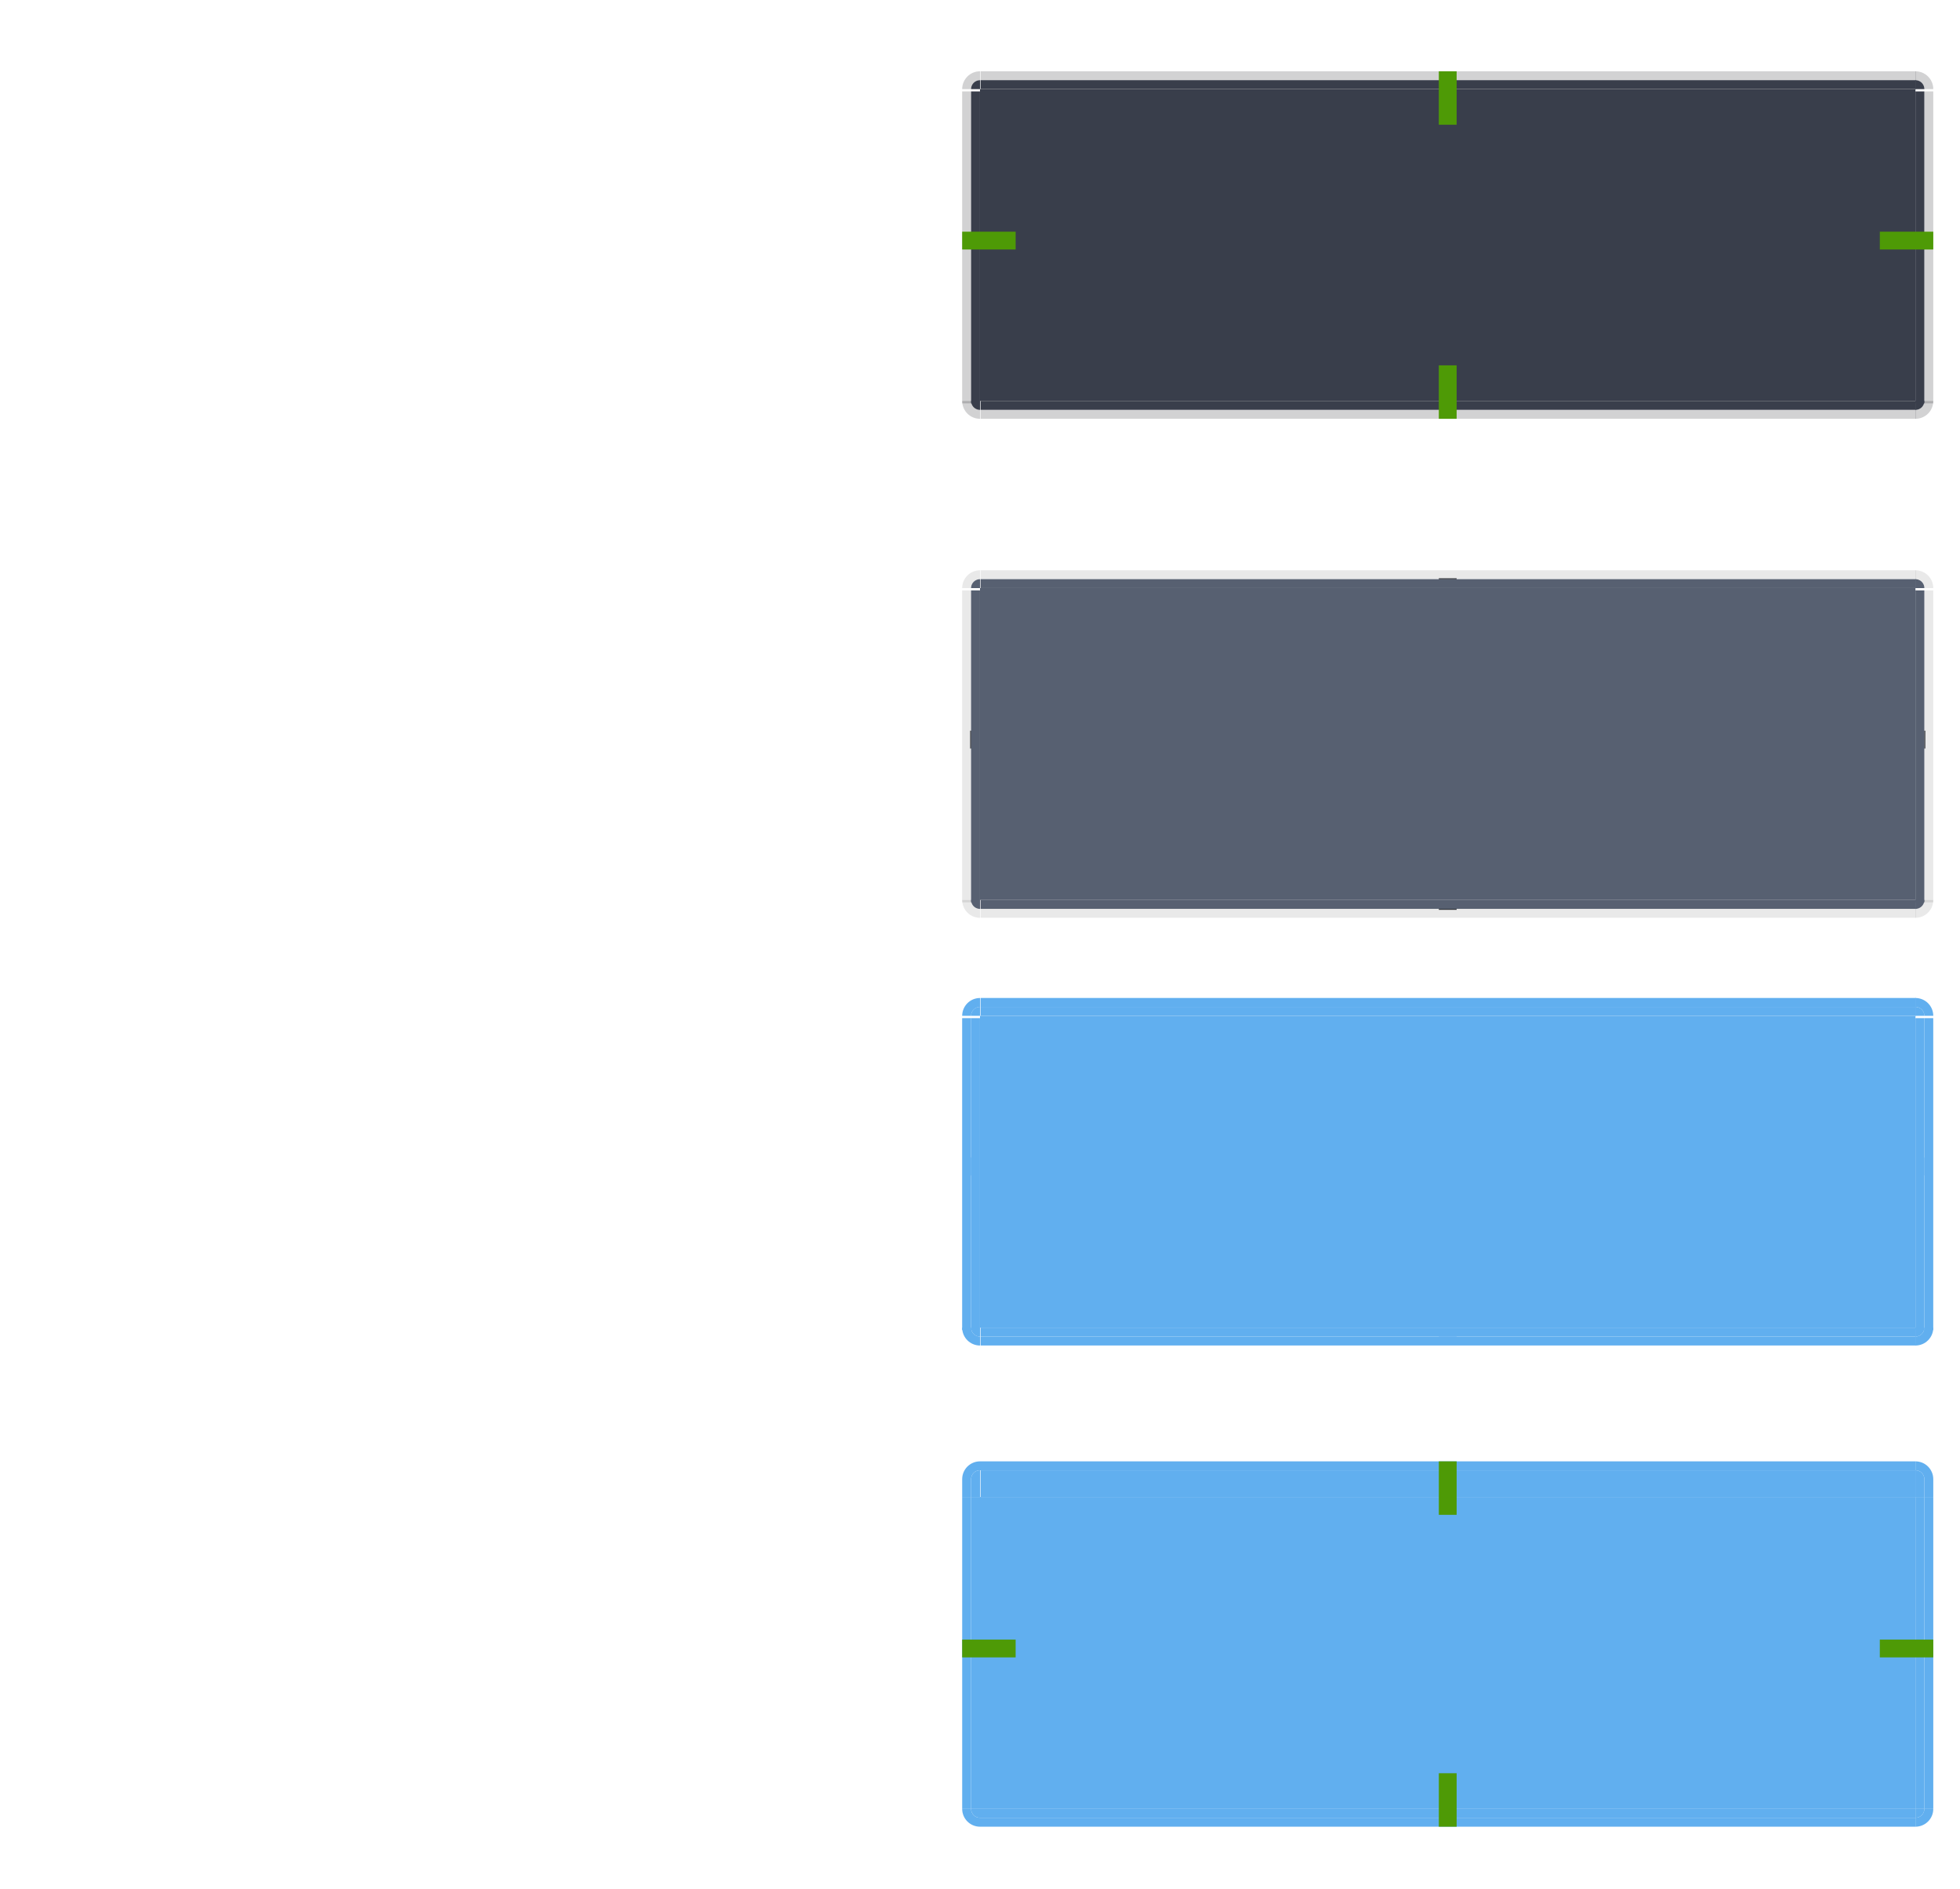 <?xml version="1.0" encoding="UTF-8" standalone="no"?>
<svg
   xmlns:osb="http://www.openswatchbook.org/uri/2009/osb"
   xmlns:dc="http://purl.org/dc/elements/1.1/"
   xmlns:cc="http://creativecommons.org/ns#"
   xmlns:rdf="http://www.w3.org/1999/02/22-rdf-syntax-ns#"
   xmlns:svg="http://www.w3.org/2000/svg"
   xmlns="http://www.w3.org/2000/svg"
   xmlns:xlink="http://www.w3.org/1999/xlink"
   xmlns:sodipodi="http://sodipodi.sourceforge.net/DTD/sodipodi-0.dtd"
   xmlns:inkscape="http://www.inkscape.org/namespaces/inkscape"
   id="svg2"
   width="220"
   height="212"
   version="1"
   sodipodi:docname="button.svg"
   inkscape:version="0.92.2 2405546, 2018-03-11">
  <sodipodi:namedview
     pagecolor="#ffffff"
     bordercolor="#666666"
     borderopacity="1"
     objecttolerance="10"
     gridtolerance="10"
     guidetolerance="10"
     inkscape:pageopacity="0"
     inkscape:pageshadow="2"
     inkscape:window-width="1920"
     inkscape:window-height="1055"
     id="namedview141"
     showgrid="false"
     inkscape:zoom="4.4528303"
     inkscape:cx="142.54086"
     inkscape:cy="130.78983"
     inkscape:window-x="1440"
     inkscape:window-y="0"
     inkscape:window-maximized="1"
     inkscape:current-layer="svg2" />
  <defs
     id="defs5">
    <linearGradient
       id="linearGradient6476"
       osb:paint="solid">
      <stop
         id="stop6478"
         offset="0"
         style="stop-color:#ffffff;stop-opacity:1" />
    </linearGradient>
    <linearGradient
       id="linearGradient6476-4"
       osb:paint="solid">
      <stop
         id="stop6478-8"
         offset="0"
         style="stop-color:#ffffff;stop-opacity:1" />
    </linearGradient>
    <linearGradient
       id="linearGradient5627-9">
      <stop
         id="stop5629-4"
         offset="0"
         style="stop-color:#0c6395;stop-opacity:1" />
      <stop
         id="stop5631-1"
         offset="1"
         style="stop-color:#3daeef;stop-opacity:1" />
    </linearGradient>
    <linearGradient
       id="linearGradient4381"
       x1="216"
       x2="216"
       y1="107"
       y2="110"
       gradientUnits="userSpaceOnUse"
       xlink:href="#linearGradient5627-9" />
    <linearGradient
       id="linearGradient4389"
       x1="216"
       x2="216"
       y1="107"
       y2="110"
       gradientUnits="userSpaceOnUse"
       xlink:href="#linearGradient5627-9" />
  </defs>
  <g
     id="pressed-left"
     transform="matrix(-1,0,0,1,325,58)"
     style="fill:#61afef;fill-opacity:1">
    <rect
       id="rect4176"
       width="1"
       height="35"
       x="216"
       y="-145"
       transform="scale(1,-1)"
       style="color:#3daee9;opacity:0.01;fill:#61afef;fill-opacity:1;stroke:none" />
    <rect
       id="rect4178"
       width="1"
       height="35"
       x="215"
       y="-145"
       transform="scale(1,-1)"
       style="fill:#61afef;fill-opacity:1;stroke:none;opacity:1" />
    <rect
       id="rect4180"
       width="1"
       height="35"
       x="-217"
       y="110"
       transform="scale(-1,1)"
       style="fill:#61afef;fill-opacity:1;stroke:none;opacity:1" />
  </g>
  <g
     id="pressed-topleft"
     transform="matrix(-1,0,0,1,325,58)"
     style="fill:#61afef;fill-opacity:1">
    <path
       id="path4184"
       d="m 215,107 0,1 0,2 1,0 0,-2 c 0,-0.552 -0.448,-1 -1,-1 z"
       style="color:#3daee9;fill:#61afef;fill-opacity:1;opacity:1" />
    <g
       id="g4186"
       style="fill:#61afef;fill-opacity:1">
      <path
         id="path4188"
         d="m 215,106 c 1.105,0 2,0.895 2,2 l 0,2 -1,0 0,-2 c 0,-0.552 -0.448,-1 -1,-1 z"
         style="color:#3daee9;opacity:0.01;fill:#61afef;fill-opacity:1;stroke:none" />
      <path
         id="path4190"
         d="m 215,106 c 1.105,0 2,0.895 2,2 l 0,2 -1,0 0,-2 c 0,-0.552 -0.448,-1 -1,-1 z"
         style="fill:#61afef;fill-opacity:1;stroke:none;opacity:1" />
    </g>
  </g>
  <g
     id="pressed-bottomleft"
     transform="matrix(-1,0,0,1,325,58)"
     style="fill:#61afef;fill-opacity:1">
    <path
       id="path4194"
       d="m 215,147 c 1.105,0 2,-0.895 2,-2 l -1,0 c 0,0.552 -0.448,1 -1,1 z"
       style="color:#3daee9;opacity:0.01;fill:#61afef;fill-opacity:1;stroke:none" />
    <path
       id="path4196"
       d="m 215,145 0,1 c 0.552,0 1,-0.448 1,-1 l -1,0 z"
       style="fill:#61afef;fill-opacity:1;stroke:none;opacity:1" />
    <path
       id="path4198"
       d="m 215,147 c 1.105,0 2,-0.895 2,-2 l -1,0 c 0,0.552 -0.448,1 -1,1 z"
       style="fill:#61afef;fill-opacity:1;stroke:none;opacity:1" />
  </g>
  <g
     id="pressed-bottom"
     transform="translate(0,58)"
     style="fill:#61afef;fill-opacity:1">
    <rect
       id="rect5410"
       width="105"
       height="1"
       x="110"
       y="-146"
       transform="scale(1,-1)"
       style="fill:#61afef;fill-opacity:1;stroke:none;opacity:1" />
    <rect
       id="rect4086"
       width="105"
       height="1"
       x="110"
       y="-147"
       transform="scale(1,-1)"
       style="color:#3daee9;opacity:0.01;fill:#61afef;fill-opacity:1;stroke:none" />
    <rect
       id="rect4088"
       width="105"
       height="1"
       x="110"
       y="-147"
       transform="scale(1,-1)"
       style="fill:#61afef;fill-opacity:1;stroke:none;opacity:1" />
  </g>
  <g
     id="pressed-right"
     transform="translate(0,58)"
     style="fill:#61afef;fill-opacity:1">
    <rect
       id="rect3144"
       width="1"
       height="35"
       x="216"
       y="-145"
       transform="scale(1,-1)"
       style="color:#3daee9;opacity:0.01;fill:#61afef;fill-opacity:1;stroke:none" />
    <rect
       id="rect5434"
       width="1"
       height="35"
       x="215"
       y="-145"
       transform="scale(1,-1)"
       style="fill:#61afef;fill-opacity:1;stroke:none;opacity:1" />
    <rect
       id="rect3135"
       width="1"
       height="35"
       x="-217"
       y="110"
       transform="scale(-1,1)"
       style="fill:#61afef;fill-opacity:1;stroke:none;opacity:1" />
  </g>
  <g
     id="pressed-top"
     transform="translate(0,58)"
     style="fill:#61afef;fill-opacity:1">
    <rect
       id="rect3921"
       width="105"
       height="1"
       x="110"
       y="106"
       style="color:#3daee9;opacity:0.01;fill:#61afef;fill-opacity:1" />
    <g
       id="g4202"
       transform="matrix(1.909,0,0,-1.5,1484.177,1324.376)"
       style="fill:#61afef;fill-opacity:1">
      <rect
         id="rect5416"
         width="55"
         height="2"
         x="-719.81"
         y="809.58"
         style="fill:#61afef;fill-opacity:1;opacity:1" />
    </g>
    <rect
       id="rect3123"
       width="105"
       height="1"
       x="110"
       y="106"
       style="fill:#61afef;fill-opacity:1;stroke:none;opacity:1" />
  </g>
  <g
     id="normal-topleft"
     transform="translate(829.807,-769.584)"
     style="fill:#1e2127;fill-opacity:1">
    <path
       id="path4101"
       d="m -719.807,777.584 c -1.105,0 -2,0.895 -2,2 l 1,0 c 0,-0.552 0.448,-1 1,-1 l 0,-1 z"
       style="opacity:0.2;fill:#1e2127;fill-opacity:1;stroke:none" />
    <path
       id="path3967"
       d="m 162,-159 a 2,2 0 0 1 -2,2 l 0,-2 z"
       transform="matrix(-0.5,0,0,-0.5,-639.807,700.084)"
       style="color:#eff0f1;fill:#393e4b;fill-opacity:1;stroke:none;opacity:1" />
  </g>
  <g
     id="normal-bottomleft"
     transform="translate(829.807,-765.584)"
     style="fill:#1e2127;fill-opacity:1">
    <path
       id="path4111"
       d="m -719.807,812.584 c -1.105,0 -2,-0.895 -2,-2 l 1,0 c 0,0.552 0.448,1 1,1 l 0,1 z"
       style="opacity:0.2;fill:#1e2127;fill-opacity:1;stroke:none" />
    <path
       id="path3919"
       d="m 162,-159 a 2,2 0 0 1 -2,2 l 0,-2 z"
       transform="matrix(-0.5,0,0,0.5,-639.807,890.084)"
       style="color:#eff0f1;fill:#393e4b;fill-opacity:1;stroke:none;opacity:1" />
  </g>
  <g
     id="normal-left"
     transform="matrix(1,0,0,1.667,829.807,-1305.971)"
     style="fill:#1e2127;fill-opacity:1">
    <rect
       id="rect4108"
       width="1"
       height="21"
       x="-721.81"
       y="789.58"
       style="opacity:0.2;fill:#1e2127;fill-opacity:1;stroke:none" />
    <rect
       id="rect3943"
       width="1"
       height="21"
       x="-720.81"
       y="789.58"
       style="color:#eff0f1;fill:#393e4b;fill-opacity:1;stroke:none;opacity:1" />
  </g>
  <g
     id="normal-top"
     transform="matrix(1.909,0,0,1,1484.177,-769.584)"
     style="fill:#1e2127;fill-opacity:1">
    <rect
       id="rect3329"
       width="55"
       height="1"
       x="-719.81"
       y="777.58"
       style="opacity:0.2;fill:#1e2127;fill-opacity:1;stroke:none" />
    <rect
       id="rect3965"
       width="55"
       height="1"
       x="-719.81"
       y="778.58"
       style="color:#eff0f1;fill:#393e4b;fill-opacity:1;stroke:none;opacity:1" />
  </g>
  <g
     id="normal-bottom"
     transform="matrix(1.909,0,0,1,1484.177,-765.584)"
     style="fill:#1e2127;fill-opacity:1">
    <rect
       id="rect4099"
       width="55"
       height="1"
       x="-719.81"
       y="811.58"
       style="opacity:0.2;fill:#1e2127;fill-opacity:1;stroke:none" />
    <rect
       id="rect3149"
       width="55"
       height="1"
       x="-719.81"
       y="810.58"
       style="color:#eff0f1;fill:#393e4b;fill-opacity:1;stroke:none;opacity:1" />
  </g>
  <g
     id="normal-topright"
     transform="translate(879.807,-769.584)"
     style="fill:#1e2127;fill-opacity:1">
    <path
       id="path3963"
       d="m 162,-159 a 2,2 0 0 1 -2,2 l 0,-2 z"
       transform="matrix(0.5,0,0,-0.5,-744.807,700.084)"
       style="color:#eff0f1;fill:#393e4b;fill-opacity:1;stroke:none;opacity:1" />
    <path
       id="path4121"
       d="m -664.807,777.584 c 1.105,0 2,0.895 2,2 l -1,0 c 0,-0.552 -0.448,-1 -1,-1 l 0,-1 z"
       style="opacity:0.2;fill:#1e2127;fill-opacity:1;stroke:none" />
  </g>
  <g
     id="normal-bottomright"
     transform="translate(879.807,-765.584)"
     style="fill:#1e2127;fill-opacity:1">
    <path
       id="path4127"
       d="m -664.807,812.584 c 1.105,0 2,-0.895 2,-2 l -1,0 c 0,0.552 -0.448,1 -1,1 l 0,1 z"
       style="opacity:0.2;fill:#1e2127;fill-opacity:1;stroke:none" />
    <path
       id="path3921"
       d="m 162,-159 a 2,2 0 0 1 -2,2 l 0,-2 z"
       transform="matrix(0.5,0,0,0.5,-744.807,890.084)"
       style="color:#eff0f1;fill:#393e4b;fill-opacity:1;stroke:none;opacity:1" />
  </g>
  <g
     id="normal-right"
     transform="matrix(1,0,0,1.667,879.807,-1305.971)"
     style="fill:#1e2127;fill-opacity:1">
    <rect
       id="rect4125"
       width="1"
       height="21"
       x="662.81"
       y="789.58"
       transform="scale(-1,1)"
       style="opacity:0.2;fill:#1e2127;fill-opacity:1;stroke:none" />
    <rect
       id="rect3953"
       width="1"
       height="21"
       x="-664.81"
       y="789.58"
       style="color:#eff0f1;fill:#393e4b;fill-opacity:1;stroke:none;opacity:1" />
  </g>
  <g
     id="normal-center"
     transform="translate(0,58)"
     style="fill:#1e2127;fill-opacity:1">
    <rect
       id="rect3935"
       width="105"
       height="35"
       x="110"
       y="-48"
       style="fill:#393e4b;fill-opacity:1;stroke:none;opacity:1" />
  </g>
  <rect
     id="pressed-center"
     width="105"
     height="35"
     x="110"
     y="-203"
     transform="scale(1,-1)"
     style="fill:#61afef;fill-opacity:1;stroke:none;opacity:1" />
  <g
     id="hover-topleft"
     transform="translate(829.807,-713.584)"
     style="fill:#1e2127;fill-opacity:1">
    <path
       id="path3376"
       d="m -719.807,777.584 c -1.105,0 -2,0.895 -2,2 l 1,0 c 0,-0.552 0.448,-1 1,-1 l 0,-1 z"
       style="fill:#1e2127;fill-opacity:1;stroke:none;opacity:0.1" />
    <path
       id="path3378"
       d="m 162,-159 a 2,2 0 0 1 -2,2 l 0,-2 z"
       transform="matrix(-0.5,0,0,-0.5,-639.807,700.084)"
       style="opacity:1;fill:#576071;fill-opacity:1;stroke:none" />
  </g>
  <g
     id="hover-bottomleft"
     transform="translate(829.807,-709.584)"
     style="fill:#1e2127;fill-opacity:1">
    <path
       id="path3382"
       d="m -719.807,812.584 c -1.105,0 -2,-0.895 -2,-2 l 1,0 c 0,0.552 0.448,1 1,1 l 0,1 z"
       style="fill:#1e2127;fill-opacity:1;stroke:none;opacity:0.1" />
    <path
       id="path3384"
       d="m 162,-159 a 2,2 0 0 1 -2,2 l 0,-2 z"
       transform="matrix(-0.5,0,0,0.5,-639.807,890.084)"
       style="opacity:1;fill:#576071;fill-opacity:1;stroke:none" />
  </g>
  <g
     id="hover-left"
     transform="matrix(1,0,0,1.667,829.807,-1249.971)"
     style="fill:#1e2127;fill-opacity:1">
    <rect
       id="rect3388"
       width="1"
       height="21"
       x="-721.81"
       y="789.58"
       style="fill:#1e2127;fill-opacity:1;stroke:none;opacity:0.1" />
    <rect
       id="rect3390"
       width="1"
       height="21"
       x="-720.81"
       y="789.58"
       style="opacity:1;fill:#576071;fill-opacity:1;stroke:none" />
  </g>
  <g
     id="hover-top"
     transform="matrix(1.909,0,0,1,1484.177,-713.584)"
     style="fill:#1e2127;fill-opacity:1">
    <rect
       id="rect3394"
       width="55"
       height="1"
       x="-719.81"
       y="777.58"
       style="fill:#1e2127;fill-opacity:1;stroke:none;opacity:0.1" />
    <rect
       id="rect3396"
       width="55"
       height="1"
       x="-719.81"
       y="778.58"
       style="opacity:1;fill:#576071;fill-opacity:1;stroke:none" />
  </g>
  <g
     id="hover-bottom"
     transform="matrix(1.909,0,0,1,1484.177,-709.584)"
     style="fill:#1e2127;fill-opacity:1">
    <rect
       id="rect3400"
       width="55"
       height="1"
       x="-719.81"
       y="811.58"
       style="fill:#1e2127;fill-opacity:1;stroke:none;opacity:0.1" />
    <rect
       id="rect3402"
       width="55"
       height="1"
       x="-719.81"
       y="810.58"
       style="opacity:1;fill:#576071;fill-opacity:1;stroke:none" />
  </g>
  <g
     id="hover-topright"
     transform="translate(879.807,-713.584)"
     style="fill:#1e2127;fill-opacity:1">
    <path
       id="path3406"
       d="m -664.807,777.584 c 1.105,0 2,0.895 2,2 l -1,0 c 0,-0.552 -0.448,-1 -1,-1 l 0,-1 z"
       style="fill:#1e2127;fill-opacity:1;stroke:none;opacity:0.1" />
    <path
       id="path3408"
       d="m 162,-159 a 2,2 0 0 1 -2,2 l 0,-2 z"
       transform="matrix(0.5,0,0,-0.5,-744.807,700.084)"
       style="opacity:1;fill:#576071;fill-opacity:1;stroke:none" />
  </g>
  <g
     id="hover-bottomright"
     transform="translate(879.807,-709.584)"
     style="fill:#1e2127;fill-opacity:1">
    <path
       id="path3412"
       d="m -664.807,812.584 c 1.105,0 2,-0.895 2,-2 l -1,0 c 0,0.552 -0.448,1 -1,1 l 0,1 z"
       style="fill:#1e2127;fill-opacity:1;stroke:none;opacity:0.1" />
    <path
       id="path3414"
       d="m 162,-159 a 2,2 0 0 1 -2,2 l 0,-2 z"
       transform="matrix(0.5,0,0,0.5,-744.807,890.084)"
       style="opacity:1;fill:#576071;fill-opacity:1;stroke:none" />
  </g>
  <g
     id="hover-right"
     transform="matrix(1,0,0,1.667,879.807,-1249.971)"
     style="fill:#1e2127;fill-opacity:1">
    <rect
       id="rect3418"
       width="1"
       height="21"
       x="662.81"
       y="789.58"
       transform="scale(-1,1)"
       style="fill:#1e2127;fill-opacity:1;stroke:none;opacity:0.1" />
    <rect
       id="rect3420"
       width="1"
       height="21"
       x="-664.81"
       y="789.58"
       style="opacity:1;fill:#576071;fill-opacity:1;stroke:none" />
  </g>
  <rect
     id="hover-center"
     width="105"
     height="35"
     x="110"
     y="66"
     style="fill:#576071;fill-opacity:1;stroke:none;opacity:1" />
  <g
     id="focus-topleft"
     transform="translate(829.807,-665.584)"
     style="fill:#61afef;fill-opacity:1">
    <path
       id="path3432"
       d="m -719.807,777.584 c -1.105,0 -2,0.895 -2,2 l 1,0 c 0,-0.552 0.448,-1 1,-1 l 0,-1 z"
       style="opacity:1;fill:#61afef;stroke:none;fill-opacity:1" />
    <path
       id="path3434"
       d="m 162,-159 a 2,2 0 0 1 -2,2 l 0,-2 z"
       transform="matrix(-0.5,0,0,-0.5,-639.807,700.084)"
       style="opacity:1;fill:#61afef;fill-opacity:1;stroke:none" />
  </g>
  <g
     id="focus-bottomleft"
     transform="translate(829.807,-661.584)"
     style="fill:#61afef;fill-opacity:1">
    <path
       id="path3438"
       d="m -719.807,812.584 c -1.105,0 -2,-0.895 -2,-2 l 1,0 c 0,0.552 0.448,1 1,1 l 0,1 z"
       style="opacity:1;fill:#61afef;stroke:none;fill-opacity:1" />
    <path
       id="path3440"
       d="m 162,-159 a 2,2 0 0 1 -2,2 l 0,-2 z"
       transform="matrix(-0.5,0,0,0.5,-639.807,890.084)"
       style="opacity:1;fill:#61afef;fill-opacity:1;stroke:none" />
  </g>
  <g
     id="focus-left"
     transform="matrix(1,0,0,1.667,829.807,-1201.971)"
     style="fill:#61afef;fill-opacity:1">
    <rect
       id="rect3444"
       width="1"
       height="21"
       x="-721.81"
       y="789.58"
       style="opacity:1;fill:#61afef;stroke:none;fill-opacity:1" />
    <rect
       id="rect3446"
       width="1"
       height="21"
       x="-720.81"
       y="789.58"
       style="opacity:1;fill:#61afef;fill-opacity:1;stroke:none" />
  </g>
  <g
     id="focus-top"
     transform="matrix(1.909,0,0,1,1484.177,-665.584)"
     style="fill:#61afef;fill-opacity:1">
    <rect
       id="rect3450"
       width="55"
       height="1"
       x="-719.81"
       y="777.58"
       style="opacity:1;fill:#61afef;stroke:none;fill-opacity:1" />
    <rect
       id="rect3452"
       width="55"
       height="1"
       x="-719.81"
       y="778.58"
       style="opacity:1;fill:#61afef;fill-opacity:1;stroke:none" />
  </g>
  <g
     id="focus-bottom"
     transform="matrix(1.909,0,0,1,1484.177,-661.584)"
     style="fill:#61afef;fill-opacity:1">
    <rect
       id="rect3456"
       width="55"
       height="1"
       x="-719.81"
       y="811.58"
       style="opacity:1;fill:#61afef;stroke:none;fill-opacity:1" />
    <rect
       id="rect3458"
       width="55"
       height="1"
       x="-719.81"
       y="810.58"
       style="opacity:1;fill:#61afef;fill-opacity:1;stroke:none" />
  </g>
  <g
     id="focus-topright"
     transform="translate(879.807,-665.584)"
     style="fill:#61afef;fill-opacity:1">
    <path
       id="path3462"
       d="m -664.807,777.584 c 1.105,0 2,0.895 2,2 l -1,0 c 0,-0.552 -0.448,-1 -1,-1 l 0,-1 z"
       style="opacity:1;fill:#61afef;stroke:none;fill-opacity:1" />
    <path
       id="path3464"
       d="m 162,-159 a 2,2 0 0 1 -2,2 l 0,-2 z"
       transform="matrix(0.5,0,0,-0.5,-744.807,700.084)"
       style="opacity:1;fill:#61afef;fill-opacity:1;stroke:none" />
  </g>
  <g
     id="focus-bottomright"
     transform="translate(879.807,-661.584)"
     style="fill:#61afef;fill-opacity:1">
    <path
       id="path3468"
       d="m -664.807,812.584 c 1.105,0 2,-0.895 2,-2 l -1,0 c 0,0.552 -0.448,1 -1,1 l 0,1 z"
       style="opacity:1;fill:#61afef;stroke:none;fill-opacity:1" />
    <path
       id="path3470"
       d="m 162,-159 a 2,2 0 0 1 -2,2 l 0,-2 z"
       transform="matrix(0.5,0,0,0.5,-744.807,890.084)"
       style="opacity:1;fill:#61afef;fill-opacity:1;stroke:none" />
  </g>
  <g
     id="focus-right"
     transform="matrix(1,0,0,1.667,879.807,-1201.971)"
     style="fill:#61afef;fill-opacity:1">
    <rect
       id="rect3474"
       width="1"
       height="21"
       x="662.81"
       y="789.58"
       transform="scale(-1,1)"
       style="fill:#61afef;fill-opacity:1;stroke:none;opacity:1" />
    <rect
       id="rect3476"
       width="1"
       height="21"
       x="-664.81"
       y="789.58"
       style="opacity:1;fill:#61afef;fill-opacity:1;stroke:none" />
  </g>
  <rect
     id="focus-center"
     width="105"
     height="35"
     x="110"
     y="114"
     style="fill:#61afef;fill-opacity:1;stroke:none" />
  <g
     id="pressed-topright"
     transform="translate(0,58)"
     style="fill:#61afef;fill-opacity:1">
    <path
       id="path4204"
       d="m 215,107 0,1 0,2 1,0 0,-2 c 0,-0.552 -0.448,-1 -1,-1 z"
       style="color:#3daee9;fill:#61afef;fill-opacity:1;opacity:1" />
    <g
       id="g4097"
       style="fill:#61afef;fill-opacity:1">
      <path
         id="path3917"
         d="m 215,106 c 1.105,0 2,0.895 2,2 l 0,2 -1,0 0,-2 c 0,-0.552 -0.448,-1 -1,-1 z"
         style="color:#3daee9;opacity:0.01;fill:#61afef;fill-opacity:1;stroke:none" />
      <path
         id="path3129"
         d="m 215,106 c 1.105,0 2,0.895 2,2 l 0,2 -1,0 0,-2 c 0,-0.552 -0.448,-1 -1,-1 z"
         style="fill:#61afef;fill-opacity:1;stroke:none;opacity:1" />
    </g>
  </g>
  <g
     id="pressed-bottomright"
     transform="translate(0,58)"
     style="fill:#61afef;fill-opacity:1">
    <path
       id="path4083"
       d="m 215,147 c 1.105,0 2,-0.895 2,-2 l -1,0 c 0,0.552 -0.448,1 -1,1 z"
       style="color:#3daee9;opacity:0.01;fill:#61afef;fill-opacity:1;stroke:none" />
    <path
       id="path4206"
       d="m 215,145 0,1 c 0.552,0 1,-0.448 1,-1 l -1,0 z"
       style="fill:#61afef;fill-opacity:1;stroke:none;opacity:1" />
    <path
       id="path3925"
       d="m 215,147 c 1.105,0 2,-0.895 2,-2 l -1,0 c 0,0.552 -0.448,1 -1,1 z"
       style="fill:#61afef;fill-opacity:1;stroke:none;opacity:1" />
  </g>
  <rect
     id="hover-hint-bottom-margin"
     width="2"
     height=".1"
     x="161.5"
     y="102"
     style="fill:#1e2127;fill-opacity:1;fill-rule:nonzero;stroke:none" />
  <rect
     id="hover-hint-top-margin"
     width="2"
     height=".1"
     x="161.5"
     y="64.9"
     style="fill:#1e2127;fill-opacity:1;fill-rule:nonzero;stroke:none" />
  <rect
     id="hover-hint-left-margin"
     width="2"
     height=".1"
     x="-84"
     y="108.9"
     transform="matrix(0,-1,1,0,0,0)"
     style="fill:#1e2127;fill-opacity:1;fill-rule:nonzero;stroke:none" />
  <rect
     id="hover-hint-right-margin"
     width="2"
     height=".1"
     x="-84"
     y="216"
     transform="matrix(0,-1,1,0,0,0)"
     style="fill:#1e2127;fill-opacity:1;fill-rule:nonzero;stroke:none" />
  <rect
     id="focus-hint-bottom-margin"
     width="2"
     height=".1"
     x="161.5"
     y="149.9"
     style="fill:#61afef;fill-opacity:1;fill-rule:nonzero;stroke:none" />
  <rect
     id="focus-hint-top-margin"
     width="2"
     height=".1"
     x="161.5"
     y="112.8"
     style="fill:#61afef;fill-opacity:1;fill-rule:nonzero;stroke:none" />
  <rect
     id="focus-hint-left-margin"
     width="2"
     height=".1"
     x="-131.9"
     y="108.9"
     transform="matrix(0,-1,1,0,0,0)"
     style="fill:#61afef;fill-opacity:1;fill-rule:nonzero;stroke:none" />
  <rect
     id="focus-hint-right-margin"
     width="2"
     height=".1"
     x="-131.9"
     y="216"
     transform="matrix(0,-1,1,0,0,0)"
     style="fill:#61afef;fill-opacity:1;fill-rule:nonzero;stroke:none" />
  <rect
     id="pressed-hint-top-margin"
     width="2"
     height="6"
     x="161.5"
     y="164"
     style="fill:#4e9a06;fill-opacity:1;fill-rule:nonzero;stroke:none" />
  <rect
     id="pressed-hint-right-margin"
     width="2"
     height="6"
     x="-186"
     y="211"
     transform="matrix(0,-1,1,0,0,0)"
     style="fill:#4e9a06;fill-opacity:1;fill-rule:nonzero;stroke:none" />
  <rect
     id="pressed-hint-left-margin"
     width="2"
     height="6"
     x="-186"
     y="108"
     transform="matrix(0,-1,1,0,0,0)"
     style="fill:#4e9a06;fill-opacity:1;fill-rule:nonzero;stroke:none" />
  <rect
     id="pressed-hint-bottom-margin"
     width="2"
     height="6"
     x="161.5"
     y="199"
     style="fill:#4e9a06;fill-opacity:1;fill-rule:nonzero;stroke:none" />
  <rect
     id="normal-hint-top-margin"
     width="2"
     height="6"
     x="161.5"
     y="8"
     style="fill:#4e9a06;fill-opacity:1;fill-rule:nonzero;stroke:none" />
  <rect
     id="normal-hint-right-margin"
     width="2"
     height="6"
     x="-28"
     y="211"
     transform="matrix(0,-1,1,0,0,0)"
     style="fill:#4e9a06;fill-opacity:1;fill-rule:nonzero;stroke:none" />
  <rect
     id="normal-hint-left-margin"
     width="2"
     height="6"
     x="-28"
     y="108"
     transform="matrix(0,-1,1,0,0,0)"
     style="fill:#4e9a06;fill-opacity:1;fill-rule:nonzero;stroke:none" />
  <rect
     id="normal-hint-bottom-margin"
     width="2"
     height="6"
     x="161.5"
     y="41"
     style="fill:#4e9a06;fill-opacity:1;fill-rule:nonzero;stroke:none" />
</svg>
